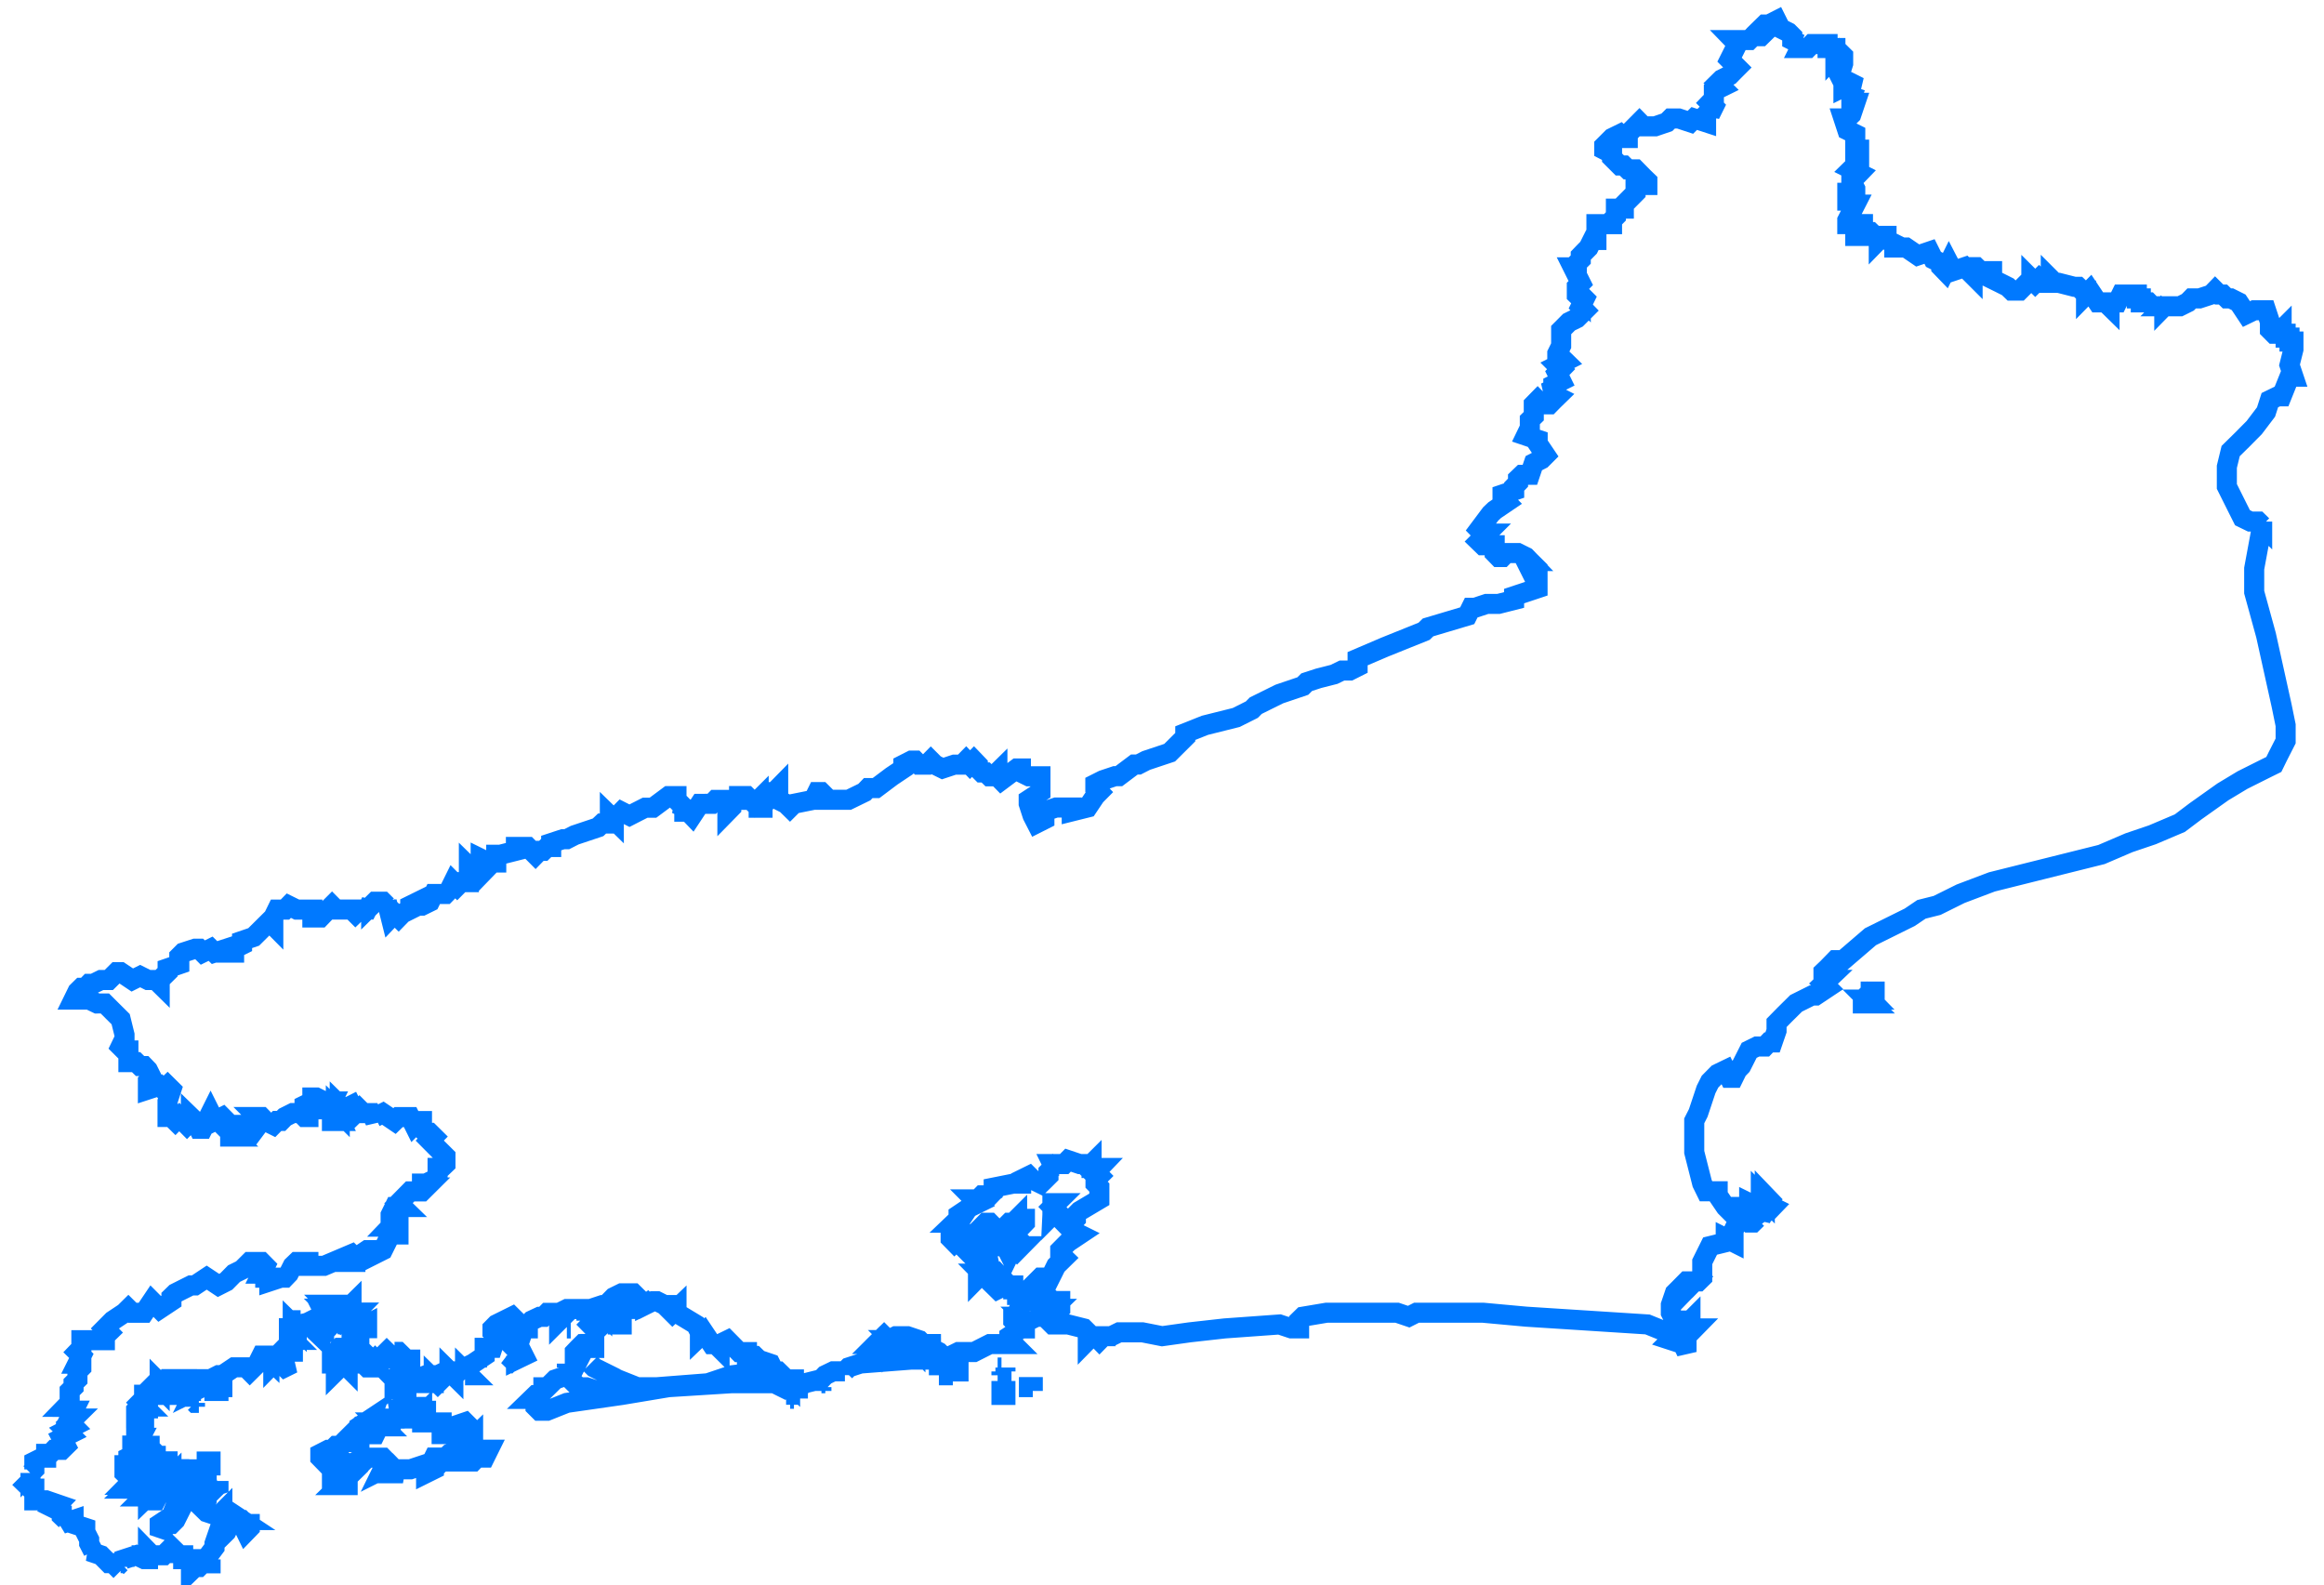 <svg xmlns="http://www.w3.org/2000/svg" width="115.833" height="79" viewBox="0 0 115.833 79"><path fill="none" stroke="#0079FF" d="M1.52 73.428l.192-.192v-.388l.395-.197H2.3v-.19h.196l.194-.2h.39l.2-.197-.2-.385.393-.197-.193-.193.387-.2-.194-.197.194-.192h-.194l.194-.39h-.194v-.19H3.28l.192-.197V69.33l.194-.192v-.196l.194-.192v-.394l.194-.196v-.192H3.86l.195-.39-.194-.19.195-.202v-.388H5.227V66.6l.194-.19-.193-.197.39-.393.587-.39.194-.192.194.192H7.182l.39-.58.386.388.587-.39v-.2l.197-.192.776-.39h.2l.584-.388.587.39.388-.197.387-.393.397-.196.387-.384h.583l.19.192-.19.39h.19v.2h.202v.192l.583-.192h.194l.192-.2.196-.39.2-.192h.583v.192h.782l1.368-.58.192.19-.192.197h.192V62.7l.583-.39h.395v.196l.39-.196.388-.782h.393v-.389h-.393l.192-.2-.192-.193v-.196l.192-.39h.396l-.195-.19.582-.59h.59l.194-.193h-.196v-.196h.195l.386-.19.197-.193v-.397h.192l.2-.192v-.388l-.392-.39-.39-.393.193-.196-.192-.19h-.194l-.195-.197v-.39h-.2l-.193.197-.196-.394H19.864l-.2.196-.58-.393-.39.195v.196l-.194-.392h-.396l-.192-.192-.196.192-.192-.39-.39.197-.2-.197v.389l-.194-.192v.192l.194.393h-.389v-.585h-.192l.192-.39h-.388l-.393-.196h-.195v.195l-.39.192v.197l.194.192v.196h-.194l-.194-.196h-.394l-.39.196-.193.196h-.196l-.194.197-.395-.197-.192-.196h-.195l.195.196-.583.778h-.194l-.192-.192h-.589l.192.192h-.192v-.192l.39-.39h-.389l-.39-.393-.392.197-.196-.393-.39.782h-.195l-.194-.39-.202-.196v.196l-.195.197-.388-.393-.192.196-.198-.196h-.192v-.778l.192-.59-.192-.19-.2.19-.195-.19-.583.19v-.39l.196-.19-.195-.39-.192-.2h-.198l-.2-.197H6.4v-.581h-.194l-.192-.192.192-.397v-.192l-.192-.778-.396-.393-.39-.39H4.84l-.397-.192h-.776l.194-.397.195-.192h.195l.192-.196h.2l.39-.192h.39l.392-.39h.197l.582.39.393-.196.39.196h.388l.195.192v-.194l.395-.39v-.19l.582-.2v-.39l.196-.197.59-.192h.193l.192.193.39-.192.195.193.588-.192v.193h.387v-.192l.397-.195v-.196l.58-.198.783-.777.194.196v-.387l.193-.394h.389l.192-.197.397.196h.776v.393h.397l.192-.2.39-.39.194.196h.785l.19.19.197-.19h.387l.2-.39v.192l.195-.192h.389l.193.192v-.192l.196.782.19-.2.202.2.195-.2.387-.193v-.197l.39-.192v.193h.2l.39-.192.19-.388H22.205l.195-.2.193-.39.195.196.194-.196h.388v-.778l.2.196.388-.196v-.394l.39.192v.2l.194-.2h.192v-.385h.2l.78-.197v-.192h.59l.388.39.192-.197h.195l.193-.19h.2v-.197l.583-.192h.194l.395-.202 1.165-.39.2-.19h.388v-.39l.197.192v-.192h.192l.196-.2.393.2.39-.2.388-.197h.392l.78-.58h.392v.19l.196.198h-.196l.39.192v.196h.196l.192.2.39-.59H35.473l.192-.196h.39l.2.39v.195l.192-.196v-.39h.39v-.19h.387l.393.387.197-.197v.39h.192v-.39h.196l.192-.384h.197l.196-.2v.583l.39.196.196.192.192-.192.98-.197.19-.385h.197l.192.192v.19H42.297l.785-.383.192-.2h.39l.78-.586.583-.39v-.19l.397-.202h.192l.196.2h.385l.197-.2.2.2.39.193.582-.193h.393l.196-.2.192.2.196-.2.192.2v.193l.197.197h.196l.196.192h.192l.196-.193v.192l.192.196.782-.586h.197v.197l.39.192H51.858v.785l-.586.384v.196l.192.59.2.39.39-.197v-.395l.582-.196h.782v.195l.786-.196.39-.582.19-.192-.19-.2v-.197l.384-.193.59-.197h.196l.774-.582h.2l.39-.2 1.17-.39.778-.774v-.2l.98-.39 1.56-.39.78-.392.193-.197 1.172-.58 1.175-.398.192-.192.59-.192.773-.197.396-.192h.388l.39-.196v-.393l1.362-.582 1.953-.786.196-.192 1.952-.582.197-.397h.19l.582-.192h.59l.777-.197v-.192l1.17-.39V28.348l-.192-.19-.196.19-.192-.384h.192l-.192-.2-.397-.198h-.579l-.192.197h-.195l-.192-.197v-.39h-.589l-.196-.19.39-.39h-.193l-.196-.2.584-.78.2-.19.582-.394-.192-.196v-.192l.58-.196v-.192l.193-.2v-.198l.2-.192h.39l.196-.58.385-.198.2-.2-.393-.583v-.193l-.58-.196.19-.393v-.388l.197-.192v-.59l.192-.196.192.196h.397l.192-.196.197-.192-.39-.197h-.196l.39-.192v-.192l.39-.195-.193-.393.192-.197-.192-.192.39-.197-.197-.192h-.192v-.2l.192-.39v-.778l.196-.197.196-.198.39-.192.196-.196.192-.192-.192-.197.192-.393-.192-.192v.192l-.197-.192v-.39l.197-.196-.39-.782h.192v-.192l.197-.196v-.192l.192-.2.196-.198.193-.385h.2v-.79h.778v-.192l.193-.197v-.384h.394V10.2l.585-.59V9.03l.192.19h.397v-.19l-.2-.193-.39-.397h-.387l-.196-.192h-.197l-.39-.39v-.192l-.388-.2v-.198l.39-.39.388-.19.197.19h.196v-.19l.192-.198.39-.393.196.2h.586l.586-.2.192-.192h.397l.582.192.192-.192.59.192v-.39l.196-.19v.19l.192-.388-.192-.193.192-.2v-.39l.39-.192-.197-.196.196-.193.395-.197.196-.2.193-.193-.39-.39.39-.78-.192-.198h.782l.193-.193h.39l.196-.192-.196-.196.197-.193h.193l.393-.2.196.392.39.195.192.192V2l.393.196.197-.197-.197.396h.39l.196-.2h.782v.2h.39v.39l.19-.197.197.195v.389l-.182.585.196.388v.196l.394-.196.39.196h-.193l-.197.582v.2h.196l-.196.582-.2.196h-.193l.192.585.396.196v.778h.192v.393h-.192v.39l-.196.192.39.195-.193.2h-.197v.193l.196.39v.388h-.196V9.61h-.2V10h.2v.2h.196l-.397.778v.192h.781v.2l-.384.197v.192h.385v-.193h.39l.197.192h.2v.196l.192-.197h.195v.196l.385.192v.192H95l.582.397.59-.2.196.392.39.195v.192l.19.197.193-.39.202.39.585-.197.39.39v-.387h.19l.202.197H99.29v.393l.39.192.393.197.196.19h.39l.388-.388h.2v-.192l.193.192.193-.192.196.192h.387v-.192l.192.192h.2l.777.197h.192l.2.19h.196v.197l.192-.196.39.586h.388l.2.196v-.196h.389l.192-.39h.78v.193h.198v.196h.39l.19.196h.393v.197-.198h.197v-.196.196l.192-.196-.192.196H108.652l.394-.196.192-.197h.39l.59-.193.19-.196.197.197h.192l.197.192h.192l.393.196.388.585.39-.19h.589l.192.58v.394l.195.196h.192l.196-.196v.196h.2v.192h.193v.197h.196v.388l-.196.782.196.582h-.196l-.394.98h-.196l-.39.19-.19.59-.59.778-.39.393-.193.196-.59.58-.19.783v.98l.584 1.17.196.39.39.19h.39l.2.197v-.196.196l-.397 2.146v1.175l.59 2.147.777 3.51.2.978v.782l-.396.778-.192.393-.39.192-1.17.586-.98.59-1.363.968-.782.59-1.367.58-1.17.397-1.37.587-3.9.974-1.56.39-1.56.59-1.172.582-.78.196-.582.394-1.958.97-1.363 1.17h-.39l-.388.398-.202.192v.39h.2l-.2.19.2.198-.59.393h-.19l-.783.39-.586.58-.39.398v.39l-.2.58h-.192l-.192.202h-.39l-.39.192-.393.777-.196.202-.192.39h-.196l-.193-.39-.397.192-.385.39-.196.39-.39 1.17-.2.393v1.56l.396 1.56.192.39h.58v.196l.398.585.39.39h.388l.192-.192-.192-.197h.394v-.193l.39.192.19-.193v-.393l.198.2v-.2l.192.2-.192.192.385.192-.19.197h-.193l-.197.39v-.197h-.192l.192.39-.192-.193-.196.192h-.192l-.2-.192-.39.192-.192.397V61.914l-.39-.196v.196l-.78.192-.39.786v.581l.192-.196-.192.196v.2l-.197.193h-.2l-.19.196v-.196h-.197l-.385.39-.197.195-.2.587v.39l.2.39h.198v.195l.192.196.192-.196.196-.196v.196l-.196.196h.388l-.192.196-.196-.196-.192.196h.192l-.192.192v.197h.192v.589l-.192-.397-.59-.192.2-.197-.393-.192-.97-.393-6.053-.388-2.15-.197H70.603l-.39.197-.58-.197h-3.513l-1.173.197-.196.192v.393h-.387l-.59-.196-2.73.197-1.753.196-1.368.192-.974-.192h-1.17l-.39.192h-.398l-.192.197-.192-.197h-.197l-.193.197v-.197h.192l-.394-.39-.778-.195h-.782l-.197-.196v-.192h-.583l.39-.197v-.39l.19.197h.198l-.197.192h.389l.2-.192v-.39h-.392l-.197-.2h-.192l-.197.2-.193-.393.39-.197v-.192l-.39-.195.192-.192h.196l.192.192.197-.394.192-.388.397-.39-.196-.19v-.197l.39-.394.58-.388-.388-.192-.192-.197.39-.393v-.196l.19-.192.98-.582v-.589l-.192-.195v-.192l.192-.192-.192-.195.192-.2h-.389v-.193l-.193.192-.2-.192h-.197l-.582-.196-.192.196H52.456l.192.394-.193-.2-.197.2v.196l-.192.192-.197.192-.392-.192-.192-.192-.39.192v.192h-.388l-.98.196v.192l-.19.197h-.394l-.197.2h-.192l.192.193-.39.192h-.19.19l-.58.39v.196l-.202.193h.2l-.392.59v.192l.192.196.2-.195v.196l.193.193.39.397.195.192.192.58.197-.19-.197-.582-.192-.196v-.2h-.39l-.196-.39.197-.192.192.192h.196v-.192l.39-.39.195-.2h.197l.39.397H50.31l-.2-.198.2-.2h.193l.192-.192v.192l.197-.192h.192v.192l-.192.2-.39.39v.192l.193.39h.197l-.197.2-.192-.2-.192.396-.2-.397h-.39l-.196-.192-.39.193-.392.397.197.192.196-.192v.192l.197.196-.197-.196h-.196v.196l.196.192h.585l-.39.192.193.196h-.585l.197.2h.197l.39-.2.19.2-.388.39.196.192.39-.192h.392v.192-.192.192h.389-.389l.192.196h.39v.394h-.39v.192-.192l.197.192-.197.39.197.196h-.389v.192l.192.196.197-.39h.39-.197l.196.193-.39.195h.193v.196h-.192l-.582.39v.197l.193.192h-1.17l-.782.396h-.778l-.393.192v.192h-.198l-.192-.192-.196-.192-.393-.2v-.197h-.388l-.192-.193-.585-.197H44.645l-.385.197-.196-.197-.2.197.2.192-.2-.193-.193.192h.193v.195l.59-.196v.195l.19-.196-.19-.193h.978l.39.192h-.39.193v.195l-.192-.196-.196.195H46.402v.2h.2l.192.193.39.192H45.43l-2.538.196-.59.192-.19.196v.192-.192h-.583l-.398.192-.192.2-.778.193-.393.195V69.705v-.19h-.587.197v-.185l-.39-.192-.392-.196h-2.146l-3.124.196-2.342.39-2.733.393-.977.39h-.389l-.192-.192v-.397H26.5l.196-.19h.192l.195-.197v-.192h.194l.393-.388.583-.2.194.2.393.39h.39l.582.19h.395l.192-.19V68.55l-.388-.193-.396-.197-.192-.192.192.193.396.196.776.393.98.39h.978l2.535-.197 1.172-.394 1.56-.192h.196l.192.192.98.394v.39l.19-.39v-.192h-.19v.192l-.198-.192-.192-.2-.197-.193h-.196l-.197-.388-.58-.196-.198-.192h-.393v-.192h-.39l-.39-.397-.19-.192-.394.192v.196l-.197-.195h-.193l-.39-.582-.2.192v-.192l-.197-.393-.97-.586v-.192l-.2.192-.193-.192v-.196h-.197l-.385-.192h-.196l-.395.192v-.192l-.196-.2.195.393-.39.196h-.385l-.194-.196.39-.192.193-.2-.195-.193h-.588l-.39.192-.196.2-.19.193.388.196-.197.39v.192h.198-.387l-.396.393h-.194l-.192-.196.192-.196-.192-.192h-.196v.192-.192h.196v-.197l.387-.192.2.192v-.192h.195v-.196h-.194l-.588.195H28.257l-.387.192H27.28l-.195.197h-.195l-.39.183-.192.196v.196h-.197l-.198.585-.39.192-.194-.192.39-.586-.195-.197.194-.196-.194-.192-.387.192-.397.196-.193.196v.195l.192.192-.193.586h-.39v.394l-.58.39-.784.388h-.195v.192l-.194-.192v.192h-.194l.194-.192h-.194l-.393.192h.192v.2l-.193.193-.197-.192v.192h-.387l.194-.394h-.194l-.977.394-.194.196-.195-.196v-.192l-.2.192v-.192h.2l.195-.59.387-.192v-.196h-.193l-.39-.385h-.2v-.2l-.192.393-.196-.192-.193.192-.197.192v.196l-.192-.196-.194.196v.192h-.2l-.196-.192.195-.39-.195-.19v.19h-.39v.193-.193l-.19.192v.195h-.198v.192l-.192-.192-.395.39v-.39h-.195v-.39l.195-.19.194-.202h.59v-.39l.192.193.195-.192v-.197l.192-.39h.195v-.195l-.387.196-.196-.196-.39.196v.196-.196l-.192-.196h.39-.198v-.196l.197-.192.192-.197h-.193v-.388l-.197.195-.192-.196h-.2l-.195.195-.195-.196h-.192l.192.195h-.192l.192.192h-.39l.197.39v-.192l.582.192-.39.196-.19.196h-.197v.195h-.192v.192l-.2-.192.2-.196-.396-.394-.39.196-.193-.39v.193h-.193v.393l-.2-.196v.196H14.4v.39l.196.196H14.4v.192l-.192.196h.39v.2h-.39l-.198.388.194.196h.39l-.39.192-.39-.39-.193.197v-.387h-.193v.192l-.2-.192h-.193l-.195.39-.39.388-.194-.196h-.589l-.582.39h-.195l-.395.2h-.192v.192l-.197.196-.387.192.193-.39v-.19H9.72l-.397.19v-.19.19-.19H9.13l-.584.19v-.19h-.193l-.2.388-.195-.196v.196l-.195-.196-.388.388v.196h-.193v.192l-.197.2.197.197h-.197l-.2.192v.58l.397.198v.2-.2l-.197.2h-.198v.389h.2l-.2.385h-.195v.195l.194.2-.388.195v.197h-.194.388l-.194.193h-.194v.39l.194.19.194.202-.194.196h.194l-.194.192H6.986v-.192h.196l.192-.196h.196l-.196-.2h.196v-.193l.192.19v-.19h.195l.194-.582h.202v.39h.582v.19h.196l-.196.193v.398h-.389v.192h-.392.2v-.192l.192.192v-.192h.197v-.196h-.197v-.2l-.393.396v-.196l-.39-.2.196.396-.195.192.195-.192h.194l-.39.39h-.19l-.197.19v-.19l-.192.19h.192l-.39.193h.39l.196-.19v.19h.193l.195-.384h.784l.58-.196-.388.39-.39.978-.586.39v.192l.587.2-.192-.2v-.192h.192l.197-.197.39-.776.587-.394v-.192l.582-.196.587-.192v-.196.196l-.2.192-.39.39v.19l-.196.398.197.192.588.196.194-.196v.196l.39-.196.59.39h-.202.2l.193.196h.194v.192l-.194.2-.192-.393H11.473l-.194.393-.195.192-.193-.192-.2.58v.198l-.584.782-.192.192H9.72l-.202.196v-.586H9.13v-.192h-.195l-.192.192v.197-.59l-.197-.193-.192.192-.2.2h-.39l.194.19-.387-.19-.195-.2v.39h-.193l-.396-.19-.583.19v.39-.19H6.01l-.196.192.197.196-.196-.196-.198-.192H5.42l-.388-.39-.59-.2h.202l-.2-.39v-.192l-.194-.388v-.2l-.583-.192v-.198l-.588.197.2-.197-.2-.192v-.196l-.39-.193.192-.197-.582-.2h-.588v-.583H1.52l-.197-.192.197-.196v-.394zm91.72-23.805v-.2h.197v.2h-.197zm-.39.197l.197-.197.192.197h-.193l.192.192h-.39v-.192zM50.114 68.355v-.196.195zm-9.172.586h.193-.192zm-17.17-.974v.192-.192zM7.374 70.5v.196h.196-.195V70.5zm23.416-4.683v-.192.192h.197v.196h-.196.197-.196v-.196zm-2.922 0v-.192h.192l-.192.192zm19.907 2.538h-.2v-.196h.2v.195zM7.182 70.5v.196-.196zm.58 3.907l-.19-.197-.197.196h.389zm-.58-1.757h.192-.192zm3.313 2.73v-.19.19zm-.776-5.46h.193-.194v.195-.196zm.97-.98h.394v.197h-.194v.192-.193.192h-.2v-.193h.2v-.196h-.2zm17.564-2.73h.194-.194zM8.742 69.136h.388-.195v.192h-.193v.195-.388zm30.64.58h.19-.19zm-16.395-1.17v.2-.2.2-.2zm23.81 0v-.192h.195v.192h-.196zm-18.543-.388v-.193.192zm21.47 0h.192-.192zm-39.23 9.76v-.197h.197-.195v.197zm-2.73-5.663v-.196h.194-.195v.197zm20.685-4.29v.19-.19zm.977-.783v-.196h.192v.196h-.193zm20.297 1.363h.192v-.192.192h-.192zm-41.766 4.3v-.197.389-.193zm2.147.39h.197v.19h-.197v.193l-.387.2-.2.197H9.13l.388-.196.395-.393h.192v-.19zm-.782-3.907v-.192h.195v-.196h.2l-.2.196v.192h-.195zm31.618 0v-.192.192zm-30.638 3.71v-.192h.192v.192h-.192zm40.982-3.903h.192v.192-.193h-.192zm-21.857-2.342h.192-.193zm-6.248 1.752v-.192l.195.192h-.196zm26.736.783h.197v.196h-.197v-.196zm-41.563.196v-.196h.192v.196-.196.196h-.192zm44.102-8.98V59.967h.192l-.192.19.192.198-.192.193zM6.985 72.062l.197-.19.192.19-.39.397v-.396zM25.33 67.58l.194-.192.39-.2.198.393-.393.19v-.19l-.195.19-.196-.192zm3.32 0v-.192l.19-.2.198-.197h.192v.195l-.192.2-.197.386-.19-.192zm20.095-4.3v.396l.197-.2v-.196h-.197zm-29.08 10.15h-.19l.19-.192-.19-.196-.39.196.192-.39-.192-.196h-.98l-.388.197.196.192-.585.58v.397h-.393l.2-.196h-.394v-.2l.195-.192.2-.39v-.19l-.2-.198-.39.39v-.39l-.388.197-.192-.197v-.192l.39-.2h.19l.196-.196h.195l.2-.192h.39l.192-.192-.192-.197.192-.19.196.19v-.39l.588-.39-.2.59h.2v.19h.195l.192-.392h.197l-.197-.197h.585v-.19h.192v-.39h-.192l.588-.192v-.196h.194v.196h.58v.192h.397v.19h.195-.781v.196h.192l.2-.196v.39h.972V71.477h.395v-.192h.195v-.2l.582-.197.196.196-.196.2-.387.192.194.197-.194.385h.386l.397-.385v.192l.192.39h.583l-.194.392h-.39l-.19.196h-.398l.196-.197-.196-.193-.192-.2-.583.2-.394.39-.192-.197h-.197l-.192.39h.192v.196l-.387.192v-.192l-.195-.196-.59.196H19.866l-.2.192z"/></svg>